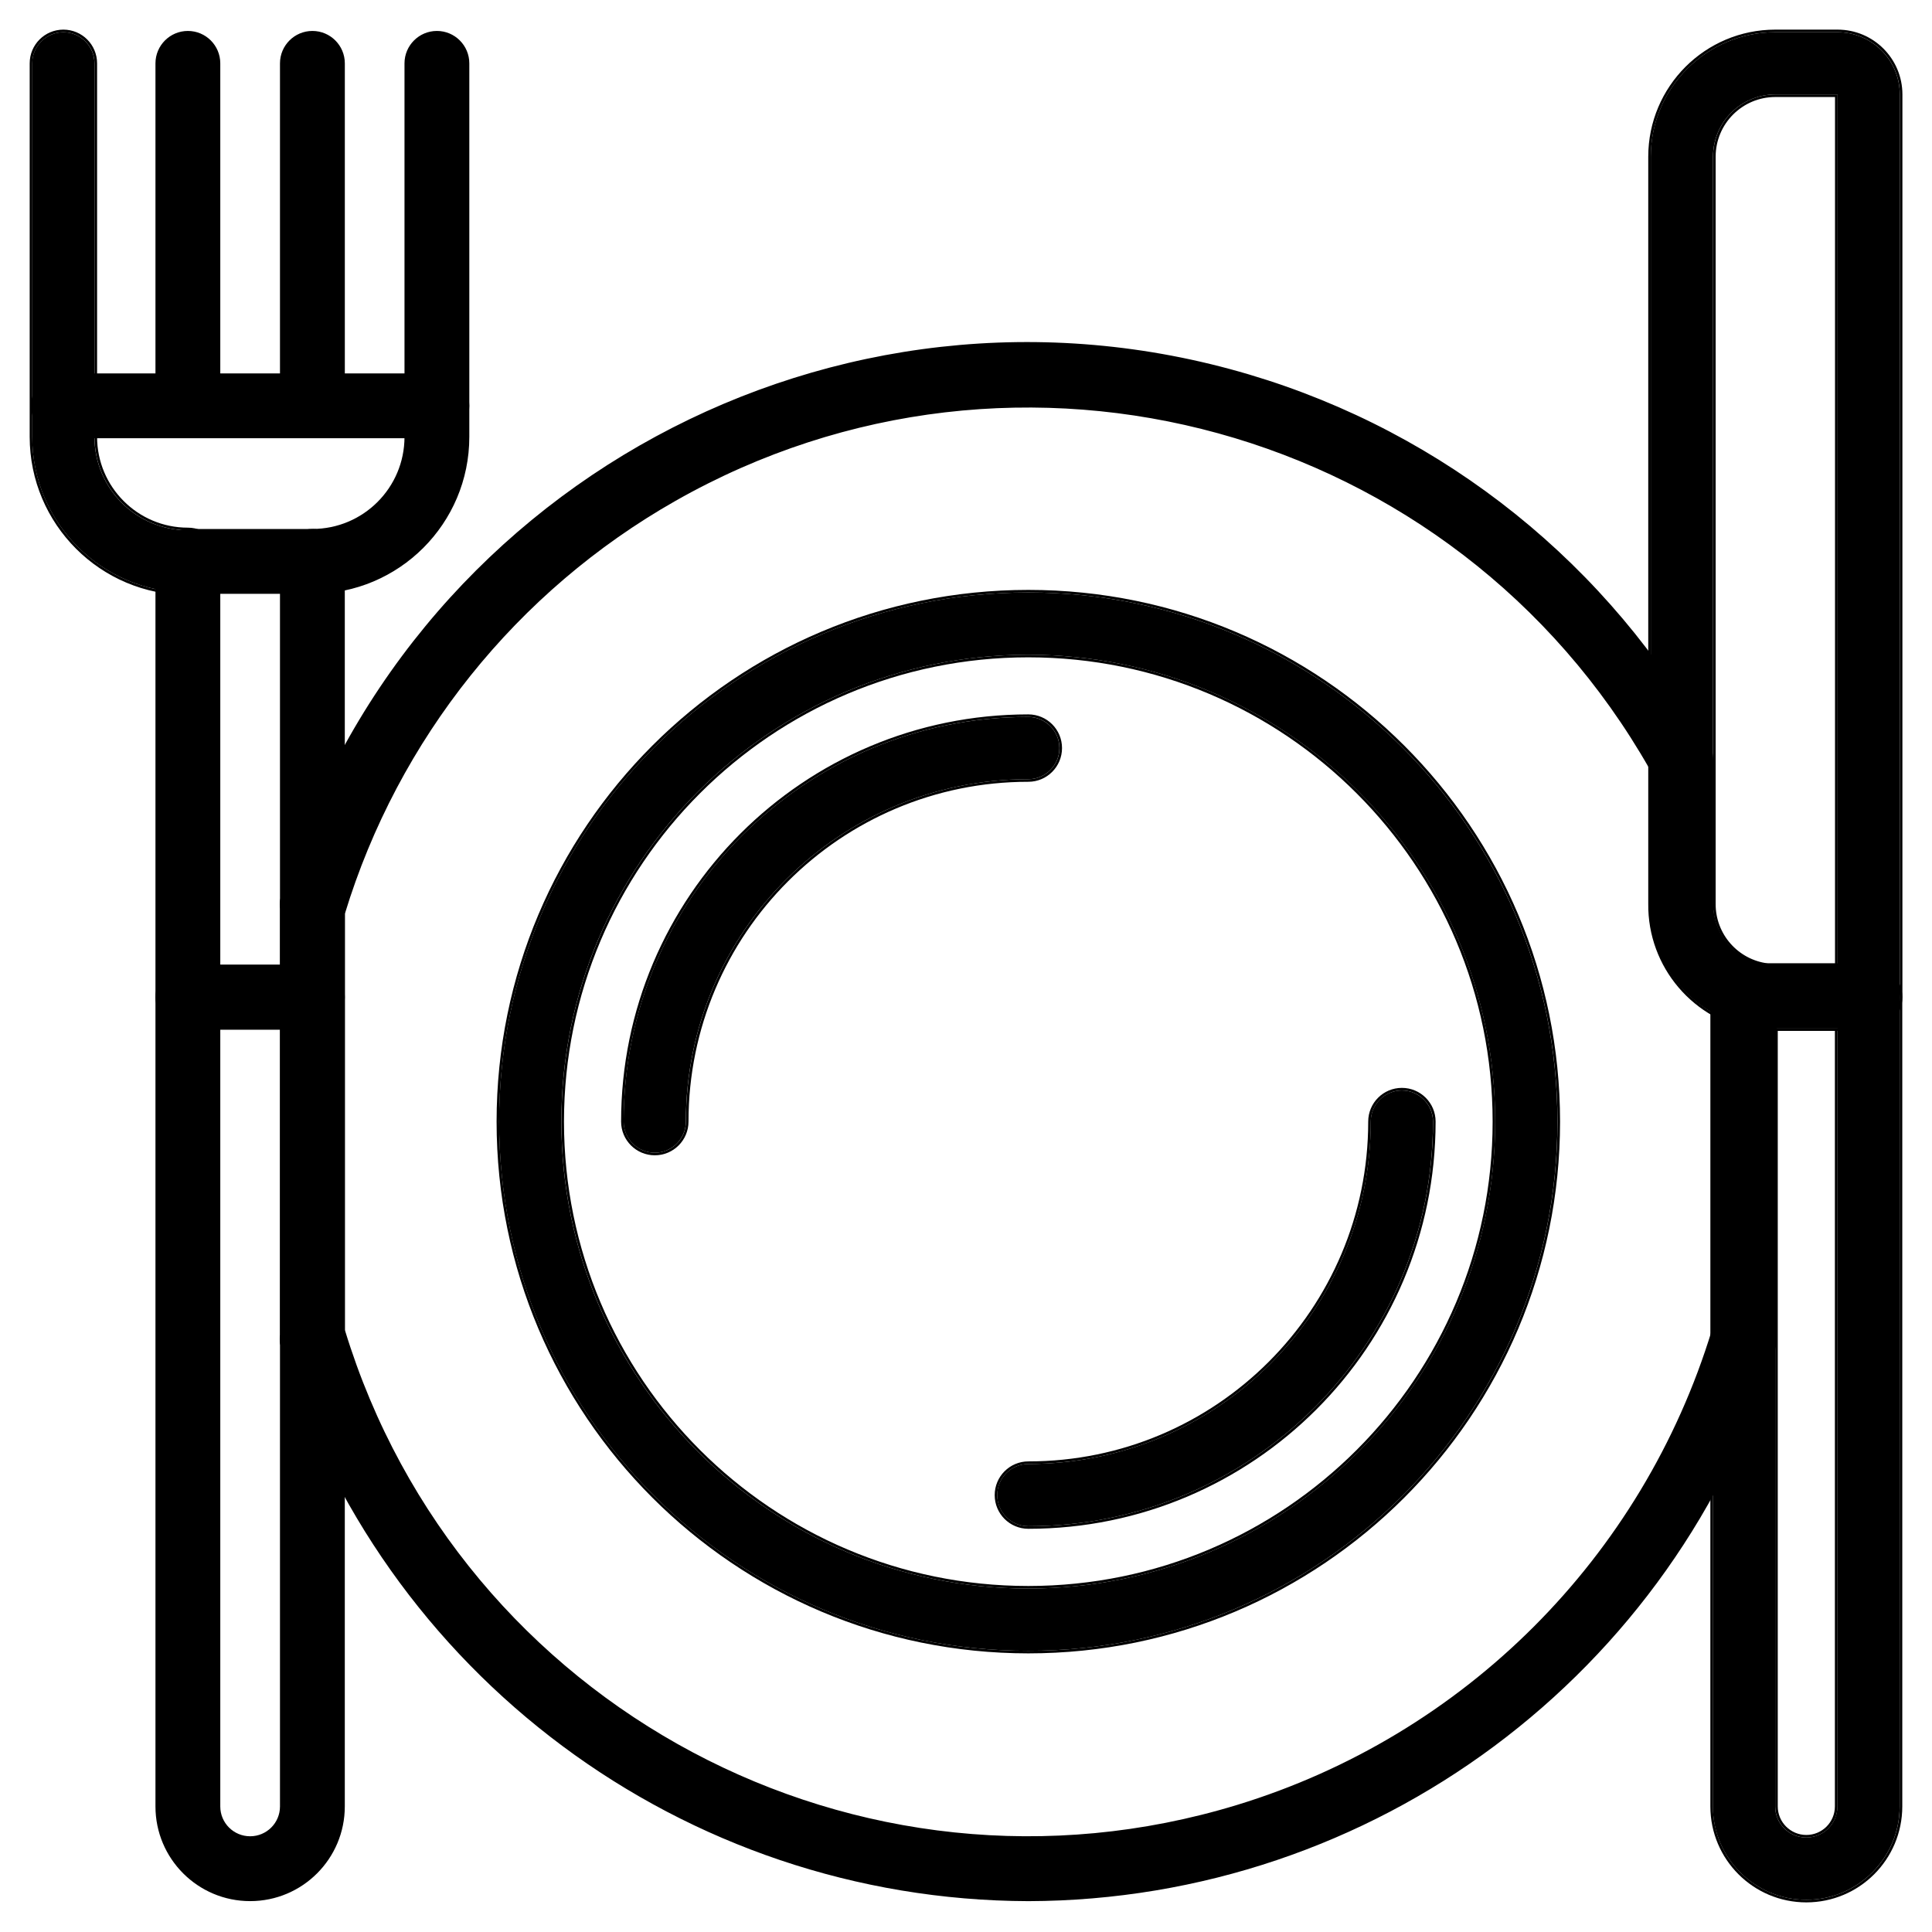 <svg width="60" height="60" viewBox="0 0 60 60" fill="none" xmlns="http://www.w3.org/2000/svg">

    <path
        d="M9.7 30H5.834C5.3 30 4.867 30.433 4.867 30.967V56.1C4.867 57.701 6.165 59 7.767 59C9.369 59 10.667 57.702 10.667 56.1V30.966C10.667 30.433 10.234 30 9.7 30ZM8.734 56.1C8.734 56.634 8.301 57.066 7.767 57.066C7.233 57.066 6.801 56.634 6.801 56.1V31.933H8.734V56.1Z"
        fill="black" />
    <path fill-rule="evenodd" clip-rule="evenodd"
        d="M4.828 30.968C4.828 30.412 5.279 29.961 5.835 29.961H9.701C10.257 29.961 10.708 30.412 10.708 30.967V56.101C10.708 57.724 9.392 59.041 7.768 59.041C6.144 59.041 4.828 57.724 4.828 56.101V30.968ZM5.835 30.041C5.323 30.041 4.908 30.456 4.908 30.968V56.101C4.908 57.68 6.189 58.961 7.768 58.961C9.348 58.961 10.628 57.68 10.628 56.101V30.968C10.628 30.968 10.628 30.968 10.628 30.968C10.628 30.456 10.213 30.041 9.701 30.041H5.835ZM6.761 31.894H8.775V56.101C8.775 56.657 8.324 57.107 7.768 57.107C7.212 57.107 6.761 56.657 6.761 56.101V31.894ZM6.841 31.974V56.101C6.841 56.613 7.256 57.027 7.768 57.027C8.28 57.027 8.695 56.613 8.695 56.101V31.974H6.841Z"
        fill="black" />
    <path
        d="M9.7 16.467H5.834C5.3 16.467 4.867 16.899 4.867 17.433V30.967C4.867 31.501 5.3 31.933 5.834 31.933H9.7C10.234 31.933 10.667 31.501 10.667 30.967V17.433C10.667 16.9 10.234 16.467 9.7 16.467ZM8.734 30H6.8V18.4H8.734V30Z"
        fill="black" />
    <path fill-rule="evenodd" clip-rule="evenodd"
        d="M4.828 17.434C4.828 16.878 5.279 16.428 5.835 16.428H9.701C10.257 16.428 10.708 16.878 10.708 17.434V30.968C10.708 31.524 10.257 31.974 9.701 31.974H5.835C5.279 31.974 4.828 31.524 4.828 30.968V17.434ZM5.835 16.508C5.323 16.508 4.908 16.923 4.908 17.434V30.968C4.908 31.48 5.323 31.894 5.835 31.894H9.701C10.213 31.894 10.628 31.48 10.628 30.968V17.434C10.628 16.923 10.213 16.508 9.701 16.508H5.835ZM6.761 18.361H8.775V30.041H6.761V18.361ZM6.841 18.441V29.961H8.695V18.441H6.841Z"
        fill="black" />
    <path
        d="M57.066 1H55.133C52.997 1 51.266 2.731 51.266 4.867V28.067C51.245 29.998 52.652 31.648 54.562 31.933H54.736H55.133H58.033C58.566 31.933 58.999 31.5 58.999 30.967V2.933C58.999 1.866 58.134 1 57.066 1ZM55.017 30H54.901C53.924 29.882 53.192 29.05 53.199 28.067V4.867C53.199 3.799 54.065 2.933 55.133 2.933H57.066V30H55.017Z"
        fill="black" />
    <path fill-rule="evenodd" clip-rule="evenodd"
        d="M54.564 31.933C52.654 31.648 51.247 29.998 51.268 28.067V4.867C51.268 2.731 52.999 1 55.134 1H57.068C58.136 1 59.001 1.865 59.001 2.933V30.966C59.001 31.5 58.568 31.933 58.035 31.933H54.564ZM51.188 28.066C51.166 30.037 52.603 31.722 54.552 32.012L58.035 32.013C58.612 32.013 59.081 31.545 59.081 30.966V2.933C59.081 1.821 58.18 0.92 57.068 0.92H55.134C52.955 0.92 51.188 2.687 51.188 4.867V28.066ZM53.201 28.067C53.194 29.05 53.926 29.882 54.902 30H57.068V2.933H55.134C54.067 2.933 53.201 3.799 53.201 4.867V28.067ZM56.988 3.013H55.134C54.111 3.013 53.281 3.843 53.281 4.867V28.067C53.274 29.008 53.974 29.805 54.907 29.92H56.988V3.013Z"
        fill="black" />
    <path
        d="M5.833 16.467C4.232 16.467 2.933 15.168 2.933 13.567V1.967C2.933 1.433 2.501 1 1.967 1C1.433 1 1 1.433 1 1.967V13.567C1 16.236 3.164 18.4 5.833 18.4C6.367 18.4 6.8 17.967 6.8 17.433C6.8 16.899 6.367 16.467 5.833 16.467Z"
        fill="black" />
    <path fill-rule="evenodd" clip-rule="evenodd"
        d="M3.015 13.566C3.015 15.124 4.278 16.387 5.835 16.387C6.413 16.387 6.882 16.855 6.882 17.433C6.882 18.011 6.413 18.48 5.835 18.48C3.122 18.48 0.922 16.28 0.922 13.566V1.967C0.922 1.388 1.39 0.92 1.968 0.92C2.547 0.92 3.015 1.388 3.015 1.967V13.566ZM2.935 13.566C2.935 15.168 4.234 16.466 5.835 16.466C6.369 16.466 6.802 16.899 6.802 17.433C6.802 17.967 6.369 18.4 5.835 18.4C3.166 18.4 1.002 16.236 1.002 13.566V1.967C1.002 1.433 1.435 1 1.968 1C2.502 1 2.935 1.433 2.935 1.967V13.566Z"
        fill="black" />
    <path
        d="M13.568 1C13.034 1 12.601 1.433 12.601 1.967V13.567C12.601 15.168 11.303 16.467 9.701 16.467C9.167 16.467 8.734 16.899 8.734 17.433C8.734 17.967 9.167 18.4 9.701 18.4C12.37 18.4 14.534 16.236 14.534 13.566V1.967C14.534 1.433 14.101 1 13.568 1Z"
        fill="black" />
    <path fill-rule="evenodd" clip-rule="evenodd"
        d="M12.562 1.968C12.562 1.412 13.013 0.961 13.569 0.961C14.124 0.961 14.575 1.412 14.575 1.968V13.567C14.575 16.259 12.393 18.441 9.702 18.441C9.146 18.441 8.695 17.99 8.695 17.434C8.695 16.878 9.146 16.427 9.702 16.427C11.281 16.427 12.562 15.147 12.562 13.568V1.968ZM13.569 1.041C13.057 1.041 12.642 1.456 12.642 1.968V13.568C12.642 15.191 11.326 16.508 9.702 16.508C9.19 16.508 8.775 16.922 8.775 17.434C8.775 17.946 9.19 18.361 9.702 18.361C12.349 18.361 14.495 16.215 14.495 13.567V1.968C14.495 1.456 14.08 1.041 13.569 1.041Z"
        fill="black" />
    <path
        d="M13.567 11.635H1.967C1.433 11.635 1 12.068 1 12.601C1 13.135 1.433 13.568 1.967 13.568H13.567C14.101 13.568 14.533 13.135 14.533 12.601C14.533 12.068 14.101 11.635 13.567 11.635Z"
        fill="black" />
    <path fill-rule="evenodd" clip-rule="evenodd"
        d="M0.961 12.602C0.961 12.046 1.412 11.596 1.968 11.596H13.568C14.123 11.596 14.574 12.046 14.574 12.602C14.574 13.158 14.123 13.609 13.568 13.609H1.968C1.412 13.609 0.961 13.158 0.961 12.602ZM1.968 11.676C1.456 11.676 1.041 12.091 1.041 12.602C1.041 13.114 1.456 13.529 1.968 13.529H13.568C14.079 13.529 14.494 13.114 14.494 12.602C14.494 12.091 14.079 11.676 13.568 11.676H1.968Z"
        fill="black" />
    <path
        d="M5.834 1C5.3 1 4.867 1.433 4.867 1.967V12.6C4.867 13.134 5.3 13.567 5.834 13.567C6.368 13.567 6.8 13.134 6.8 12.6V1.967C6.8 1.433 6.368 1 5.834 1Z"
        fill="black" />
    <path fill-rule="evenodd" clip-rule="evenodd"
        d="M4.828 1.968C4.828 1.412 5.279 0.961 5.835 0.961C6.391 0.961 6.841 1.412 6.841 1.968V12.601C6.841 13.157 6.391 13.607 5.835 13.607C5.279 13.607 4.828 13.157 4.828 12.601V1.968ZM5.835 1.041C5.323 1.041 4.908 1.456 4.908 1.968V12.601C4.908 13.113 5.323 13.527 5.835 13.527C6.347 13.527 6.761 13.113 6.761 12.601V1.968C6.761 1.456 6.347 1.041 5.835 1.041Z"
        fill="black" />
    <path
        d="M9.701 1C9.167 1 8.734 1.433 8.734 1.967V12.6C8.734 13.134 9.167 13.567 9.701 13.567C10.235 13.567 10.668 13.134 10.668 12.6V1.967C10.668 1.433 10.235 1 9.701 1Z"
        fill="black" />
    <path fill-rule="evenodd" clip-rule="evenodd"
        d="M8.695 1.968C8.695 1.412 9.146 0.961 9.702 0.961C10.258 0.961 10.709 1.412 10.709 1.968V12.601C10.709 13.157 10.258 13.607 9.702 13.607C9.146 13.607 8.695 13.157 8.695 12.601V1.968ZM9.702 1.041C9.19 1.041 8.775 1.456 8.775 1.968V12.601C8.775 13.113 9.19 13.527 9.702 13.527C10.214 13.527 10.629 13.113 10.629 12.601V1.968C10.629 1.456 10.214 1.041 9.702 1.041Z"
        fill="black" />
    <path
        d="M58.029 30H54.162C53.628 30 53.195 30.433 53.195 30.967V56.1C53.195 57.701 54.494 59 56.095 59C57.697 59 58.995 57.702 58.995 56.1V30.966C58.995 30.433 58.562 30 58.029 30ZM57.062 56.1C57.062 56.634 56.629 57.066 56.095 57.066C55.561 57.066 55.129 56.634 55.129 56.1V31.933H57.062V56.1Z"
        fill="black" />
    <path fill-rule="evenodd" clip-rule="evenodd"
        d="M59.077 30.966V56.1C59.077 57.746 57.743 59.08 56.097 59.08C54.451 59.08 53.117 57.745 53.117 56.1V30.966C53.117 30.389 53.586 29.92 54.164 29.92H58.03C58.608 29.92 59.077 30.389 59.077 30.966ZM58.997 30.966V56.1C58.997 57.701 57.699 59 56.097 59C54.495 59 53.197 57.701 53.197 56.1V30.966C53.197 30.433 53.63 30 54.164 30H58.03C58.564 30 58.997 30.433 58.997 30.966ZM56.097 56.986C56.587 56.986 56.984 56.59 56.984 56.1V32.013H55.21V56.1C55.21 56.59 55.607 56.986 56.097 56.986ZM56.097 57.066C56.631 57.066 57.064 56.634 57.064 56.1V31.933H55.13V56.1C55.13 56.634 55.563 57.066 56.097 57.066Z"
        fill="black" />
    <path
        d="M55.736 30.823C55.719 30.732 55.69 30.645 55.649 30.562C55.506 30.249 55.208 30.036 54.866 30.002C53.89 29.884 53.157 29.052 53.165 28.068V23.583C53.162 23.42 53.119 23.26 53.039 23.119C49.97 17.583 44.853 13.472 38.785 11.669C25.991 7.868 12.538 15.158 8.737 27.952C8.724 28.042 8.724 28.133 8.737 28.223V41.447C8.723 41.54 8.723 41.634 8.737 41.727C11.831 51.96 21.247 58.97 31.937 59.001C42.624 58.971 52.039 51.965 55.137 41.737C55.15 41.644 55.15 41.549 55.137 41.456V31.877C55.559 31.71 55.809 31.271 55.736 30.823ZM53.203 41.311C51.044 48.392 45.502 53.934 38.421 56.093C26.676 59.675 14.251 53.056 10.67 41.311V28.368C12.329 22.926 16.011 18.328 20.957 15.519C31.635 9.455 45.206 13.195 51.27 23.873V28.068C51.271 29.448 52.008 30.723 53.203 31.413V41.311Z"
        fill="black" />
    <path fill-rule="evenodd" clip-rule="evenodd"
        d="M8.7 27.942C12.507 15.126 25.983 7.824 38.798 11.632C44.875 13.438 50.001 17.555 53.075 23.1C53.158 23.247 53.203 23.414 53.206 23.583L53.206 28.069C53.199 29.032 53.916 29.847 54.871 29.963C55.227 29.998 55.538 30.22 55.686 30.546C55.729 30.631 55.759 30.723 55.776 30.817C55.851 31.275 55.602 31.724 55.178 31.904V41.454C55.192 41.55 55.191 41.648 55.177 41.743L55.176 41.749C52.074 51.995 42.643 59.012 31.938 59.042C21.23 59.011 11.799 51.989 8.7 41.74L8.698 41.734C8.684 41.638 8.684 41.541 8.698 41.445V28.227C8.685 28.134 8.685 28.04 8.698 27.948L8.7 27.942ZM8.777 27.962C8.765 28.047 8.765 28.133 8.778 28.218L8.778 28.224L8.778 41.453C8.765 41.542 8.764 41.631 8.777 41.719C11.867 51.934 21.266 58.931 31.938 58.962C42.607 58.932 52.005 51.939 55.099 41.729C55.111 41.641 55.111 41.551 55.098 41.463L55.097 41.457L55.098 31.851L55.123 31.84C55.528 31.68 55.767 31.261 55.698 30.831C55.682 30.744 55.654 30.66 55.614 30.581L55.614 30.58C55.477 30.28 55.191 30.075 54.863 30.042C53.867 29.922 53.118 29.073 53.126 28.069L53.126 23.584C53.126 23.584 53.126 23.584 53.126 23.584C53.124 23.428 53.082 23.275 53.005 23.139C49.942 17.613 44.832 13.508 38.775 11.709C26.003 7.914 12.573 15.191 8.777 27.962ZM51.231 23.884C45.176 13.233 31.634 9.504 20.978 15.555C16.042 18.358 12.368 22.946 10.711 28.375V41.306C14.288 53.027 26.689 59.63 38.411 56.056C45.477 53.901 51.008 48.372 53.164 41.306V31.437C51.969 30.737 51.233 29.456 51.231 28.069V23.884ZM20.939 15.485C31.635 9.41 45.231 13.157 51.306 23.854L51.311 23.863V28.069C51.312 29.435 52.042 30.696 53.224 31.379L53.245 31.391V41.325L53.243 41.324C51.08 48.418 45.528 53.97 38.434 56.133C26.668 59.72 14.221 53.09 10.633 41.324L10.629 41.312H10.631V28.357L10.633 28.357C12.295 22.906 15.983 18.299 20.939 15.485Z"
        fill="black" />
    <path
        d="M31.933 18.4C22.858 18.4 15.5 25.758 15.5 34.834C15.5 43.91 22.858 51.267 31.933 51.267C41.009 51.267 48.367 43.91 48.367 34.834C48.367 25.758 41.009 18.4 31.933 18.4ZM31.933 49.334C23.925 49.334 17.433 42.842 17.433 34.834C17.433 26.826 23.925 20.334 31.933 20.334C39.941 20.334 46.433 26.826 46.433 34.834C46.433 42.842 39.941 49.334 31.933 49.334Z"
        fill="black" />
    <path fill-rule="evenodd" clip-rule="evenodd"
        d="M15.422 34.834C15.422 25.714 22.815 18.32 31.935 18.32C41.055 18.32 48.449 25.714 48.449 34.834C48.449 43.954 41.055 51.347 31.935 51.347C22.815 51.347 15.422 43.954 15.422 34.834ZM17.515 34.834C17.515 42.798 23.971 49.254 31.935 49.254C39.899 49.254 46.355 42.798 46.355 34.834C46.355 26.87 39.899 20.414 31.935 20.414C23.971 20.414 17.515 26.87 17.515 34.834ZM15.502 34.834C15.502 25.758 22.859 18.4 31.935 18.4C41.011 18.4 48.369 25.758 48.369 34.834C48.369 43.91 41.011 51.267 31.935 51.267C22.859 51.267 15.502 43.91 15.502 34.834ZM17.435 34.834C17.435 42.842 23.927 49.334 31.935 49.334C39.943 49.334 46.435 42.842 46.435 34.834C46.435 26.826 39.943 20.334 31.935 20.334C23.927 20.334 17.435 26.826 17.435 34.834Z"
        fill="black" />
    <path
        d="M31.934 22.266C24.993 22.266 19.367 27.892 19.367 34.832C19.367 35.366 19.8 35.799 20.334 35.799C20.868 35.799 21.3 35.366 21.3 34.832C21.3 28.96 26.061 24.199 31.934 24.199C32.468 24.199 32.9 23.766 32.9 23.232C32.9 22.698 32.468 22.266 31.934 22.266Z"
        fill="black" />
    <path fill-rule="evenodd" clip-rule="evenodd"
        d="M19.289 34.832C19.289 27.848 24.951 22.186 31.936 22.186C32.514 22.186 32.982 22.654 32.982 23.232C32.982 23.81 32.514 24.279 31.936 24.279C26.107 24.279 21.382 29.004 21.382 34.832C21.382 35.41 20.914 35.879 20.336 35.879C19.758 35.879 19.289 35.41 19.289 34.832ZM19.369 34.832C19.369 27.892 24.995 22.265 31.936 22.265C32.469 22.265 32.902 22.698 32.902 23.232C32.902 23.766 32.47 24.199 31.936 24.199C26.063 24.199 21.302 28.959 21.302 34.832C21.302 35.366 20.87 35.799 20.336 35.799C19.802 35.799 19.369 35.366 19.369 34.832Z"
        fill="black" />
    <path
        d="M43.535 33.865C43.002 33.865 42.569 34.298 42.569 34.832C42.569 40.705 37.808 45.465 31.935 45.465C31.401 45.465 30.969 45.898 30.969 46.432C30.969 46.966 31.402 47.398 31.935 47.398C38.876 47.398 44.502 41.772 44.502 34.832C44.502 34.298 44.069 33.865 43.535 33.865Z"
        fill="black" />
    <path fill-rule="evenodd" clip-rule="evenodd"
        d="M42.491 34.832C42.491 34.254 42.959 33.785 43.537 33.785C44.115 33.785 44.584 34.254 44.584 34.832C44.584 41.816 38.922 47.478 31.937 47.478C31.359 47.478 30.891 47.01 30.891 46.432C30.891 45.854 31.359 45.385 31.937 45.385C37.766 45.385 42.491 40.66 42.491 34.832ZM42.571 34.832C42.571 34.298 43.003 33.865 43.537 33.865C44.071 33.865 44.504 34.298 44.504 34.832C44.504 41.772 38.877 47.398 31.937 47.398C31.404 47.398 30.971 46.965 30.971 46.432C30.971 45.898 31.403 45.465 31.937 45.465C37.81 45.465 42.571 40.704 42.571 34.832Z"
        fill="black" />

</svg>